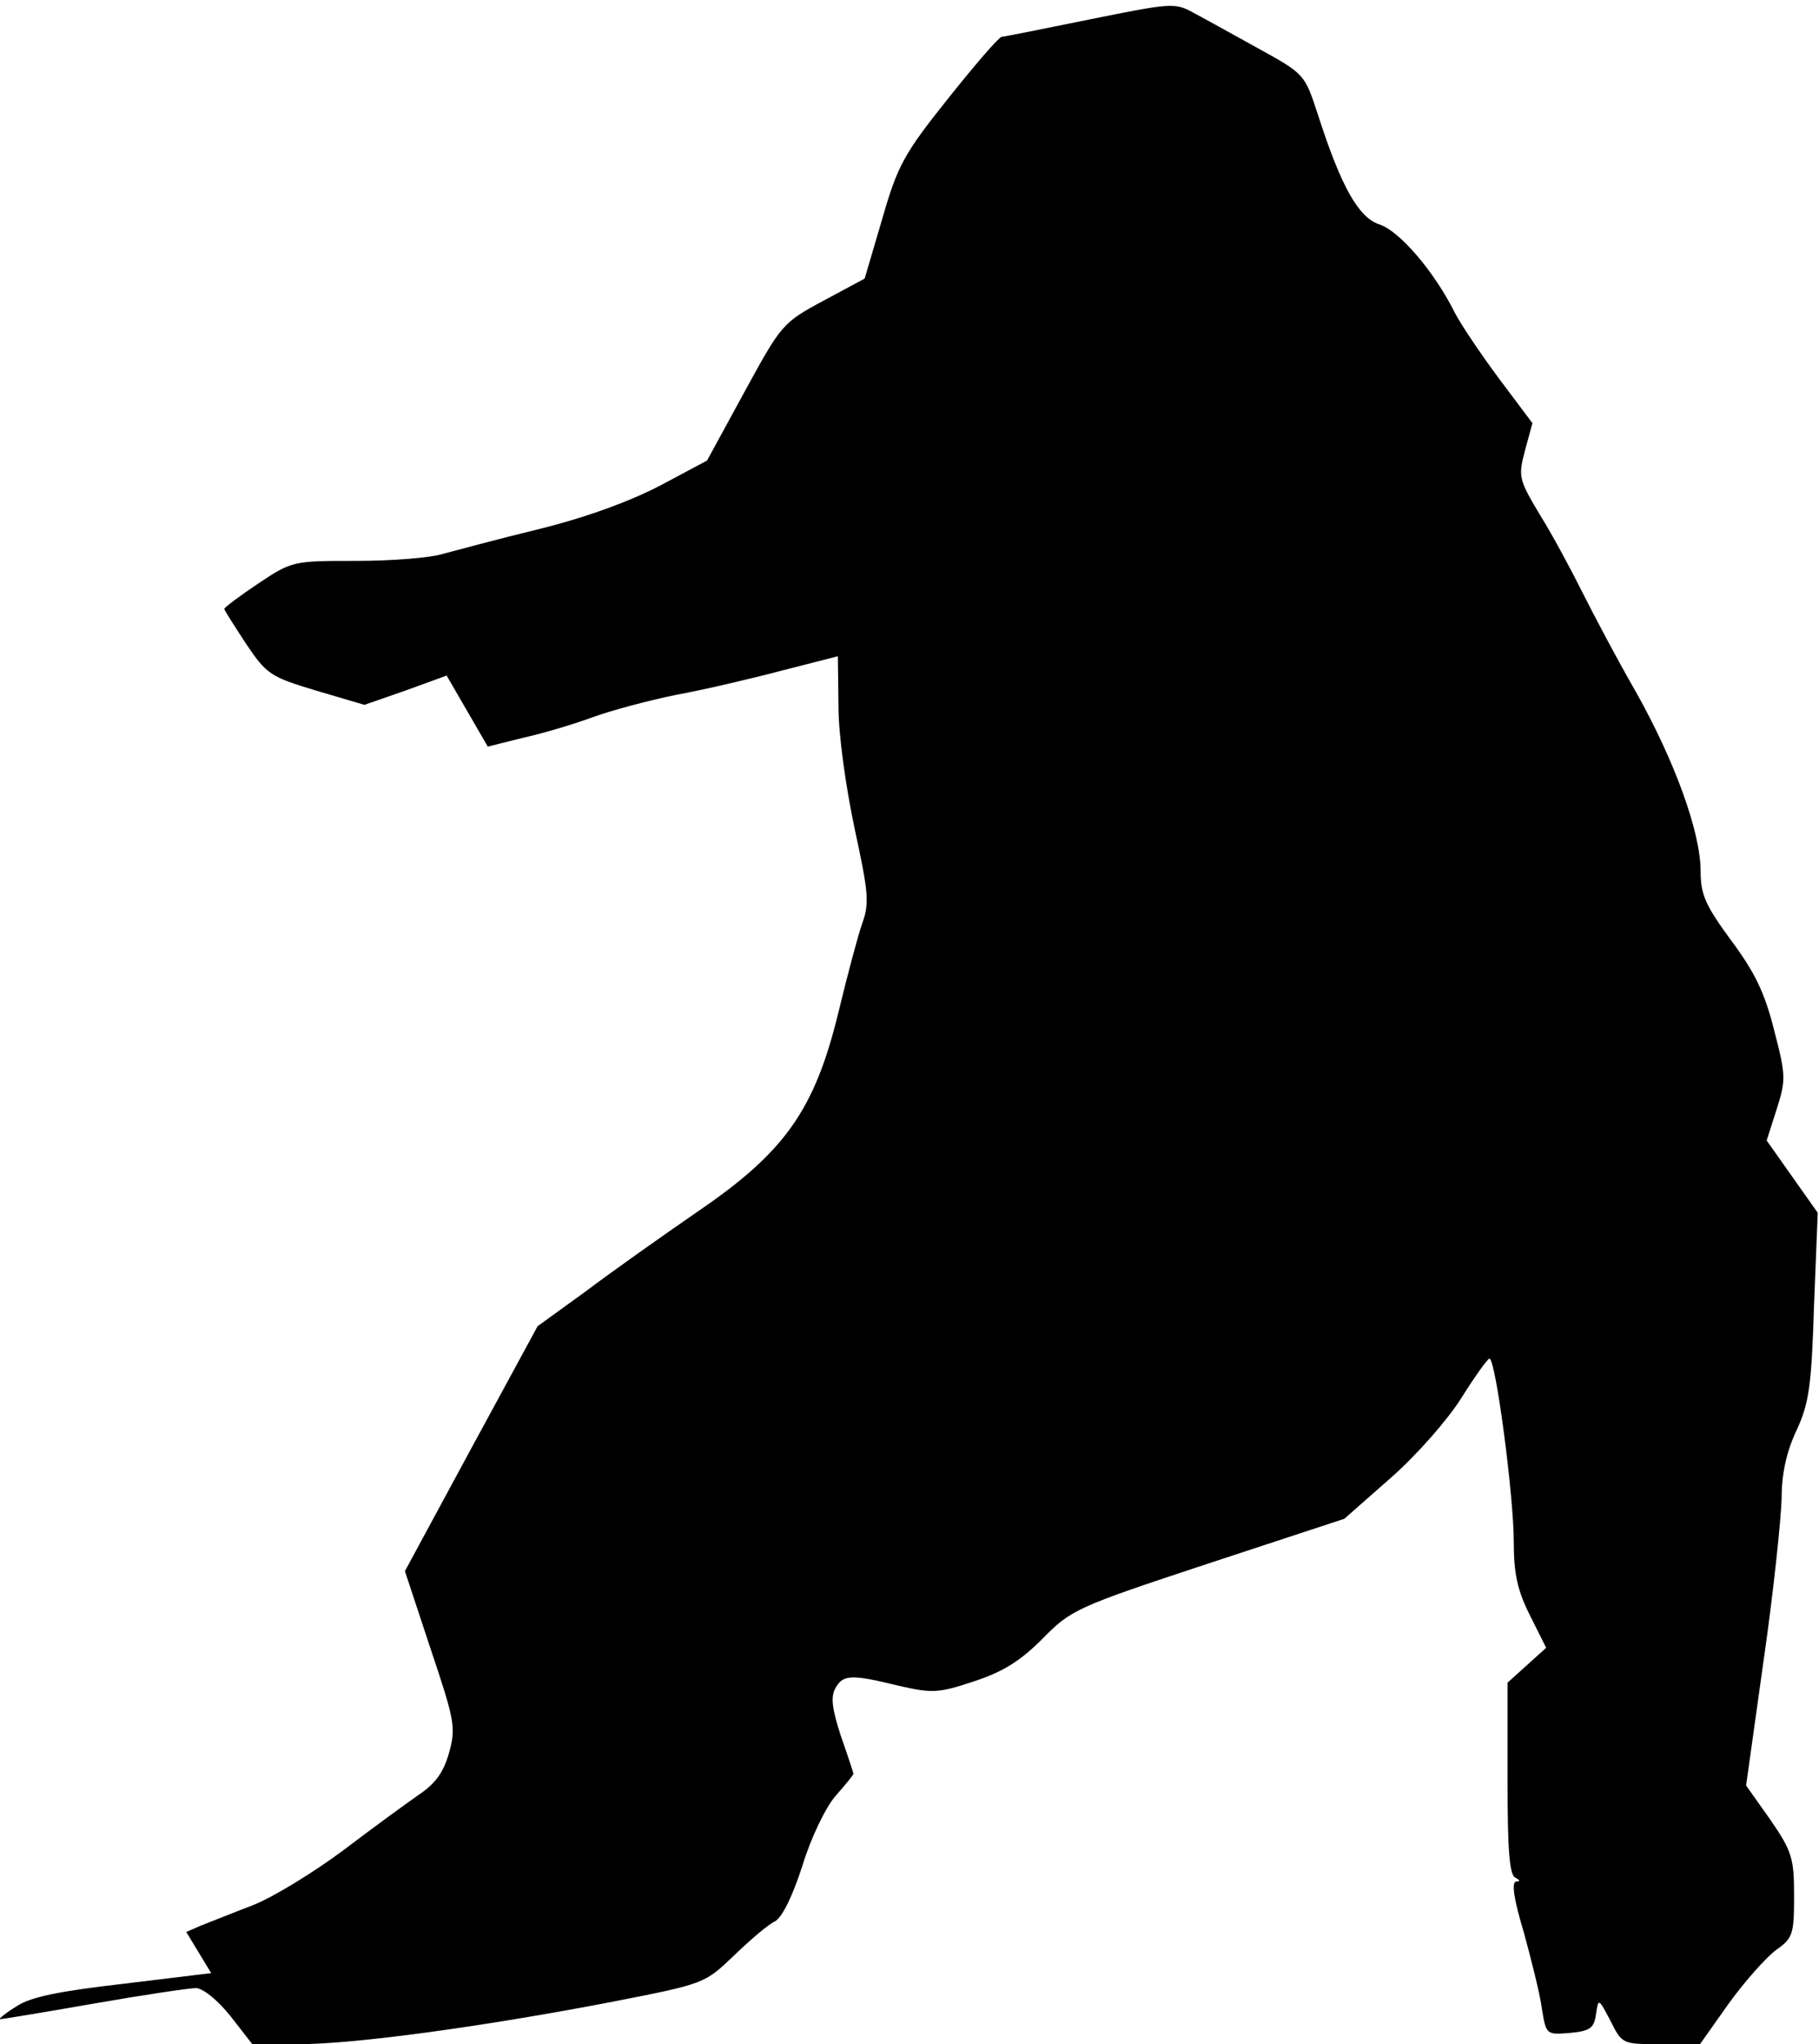 <?xml version="1.0" standalone="no"?>
<!DOCTYPE svg PUBLIC "-//W3C//DTD SVG 20010904//EN"
 "http://www.w3.org/TR/2001/REC-SVG-20010904/DTD/svg10.dtd">
<svg version="1.0" xmlns="http://www.w3.org/2000/svg"
 width="292pt" height="328pt" viewBox="0 0 292 328"
 preserveAspectRatio="xMidYMid meet">
<g transform="translate(0,328) scale(0.1,-0.1)"
fill="#000000" stroke="none">
<path fill="#000000" stroke="none" d="M1750 3249 c-74 -15 -138 -28 -142 -28
-5 -1 -43 -45 -86 -99 -71 -89 -81 -107 -106 -194 l-28 -95 -67 -36 c-65 -35
-67 -38 -126 -146 l-60 -110 -75 -40 c-48 -25 -118 -51 -195 -70 -66 -16 -136
-35 -155 -40 -19 -6 -81 -11 -138 -11 -101 0 -103 0 -157 -36 -30 -20 -55 -39
-55 -41 0 -2 16 -27 35 -56 33 -49 39 -53 112 -75 l78 -23 66 23 66 24 33 -57
33 -57 56 14 c32 7 82 22 112 33 30 11 90 27 134 36 44 8 121 26 170 39 l90
23 1 -81 c0 -46 12 -130 26 -196 22 -102 24 -119 12 -152 -7 -20 -24 -84 -38
-142 -38 -156 -85 -224 -226 -320 -58 -40 -140 -98 -181 -129 l-76 -55 -107
-197 -106 -196 41 -124 c39 -116 41 -127 30 -167 -9 -32 -22 -50 -49 -68 -20
-14 -75 -54 -121 -89 -47 -35 -112 -75 -145 -88 -34 -13 -71 -28 -84 -33 l-23
-10 20 -33 20 -33 -140 -17 c-104 -12 -149 -21 -172 -36 -18 -11 -30 -21 -27
-21 3 0 70 11 150 25 80 14 154 25 165 25 12 -1 35 -20 55 -45 l35 -45 75 0
c89 0 295 28 503 68 148 29 148 29 195 74 26 25 55 50 66 55 12 7 28 40 44 89
14 46 37 93 53 112 16 18 29 34 29 36 0 1 -9 29 -20 60 -14 43 -17 63 -9 77
12 22 25 23 102 4 53 -12 63 -12 120 7 46 15 74 32 110 68 46 47 54 51 266
121 l219 72 75 66 c42 37 91 93 113 128 22 35 42 63 45 63 10 0 39 -221 39
-293 0 -53 6 -79 26 -119 l26 -52 -31 -28 -31 -28 0 -154 c0 -114 3 -156 13
-159 7 -4 8 -6 1 -6 -8 -1 -4 -28 12 -81 12 -44 26 -99 29 -122 7 -43 7 -43
45 -40 33 3 39 8 42 30 4 26 4 26 23 -10 19 -38 19 -38 81 -38 l63 0 46 65
c26 36 60 74 76 86 27 19 29 25 29 87 0 60 -3 71 -38 122 l-39 55 28 200 c16
110 28 227 29 260 0 41 8 76 24 110 20 43 24 71 28 199 l6 150 -41 58 -41 58
16 50 c15 47 15 54 -4 127 -15 60 -31 93 -69 144 -41 56 -49 73 -49 111 0 62
-41 176 -104 288 -30 52 -68 124 -86 160 -18 36 -48 92 -68 124 -34 57 -35 61
-24 103 l12 44 -54 72 c-29 39 -62 88 -71 106 -33 66 -89 131 -121 141 -33 11
-61 60 -98 175 -22 67 -21 66 -101 110 -38 21 -83 46 -100 55 -29 16 -36 15
-165 -11z"/>
</g>
</svg>
